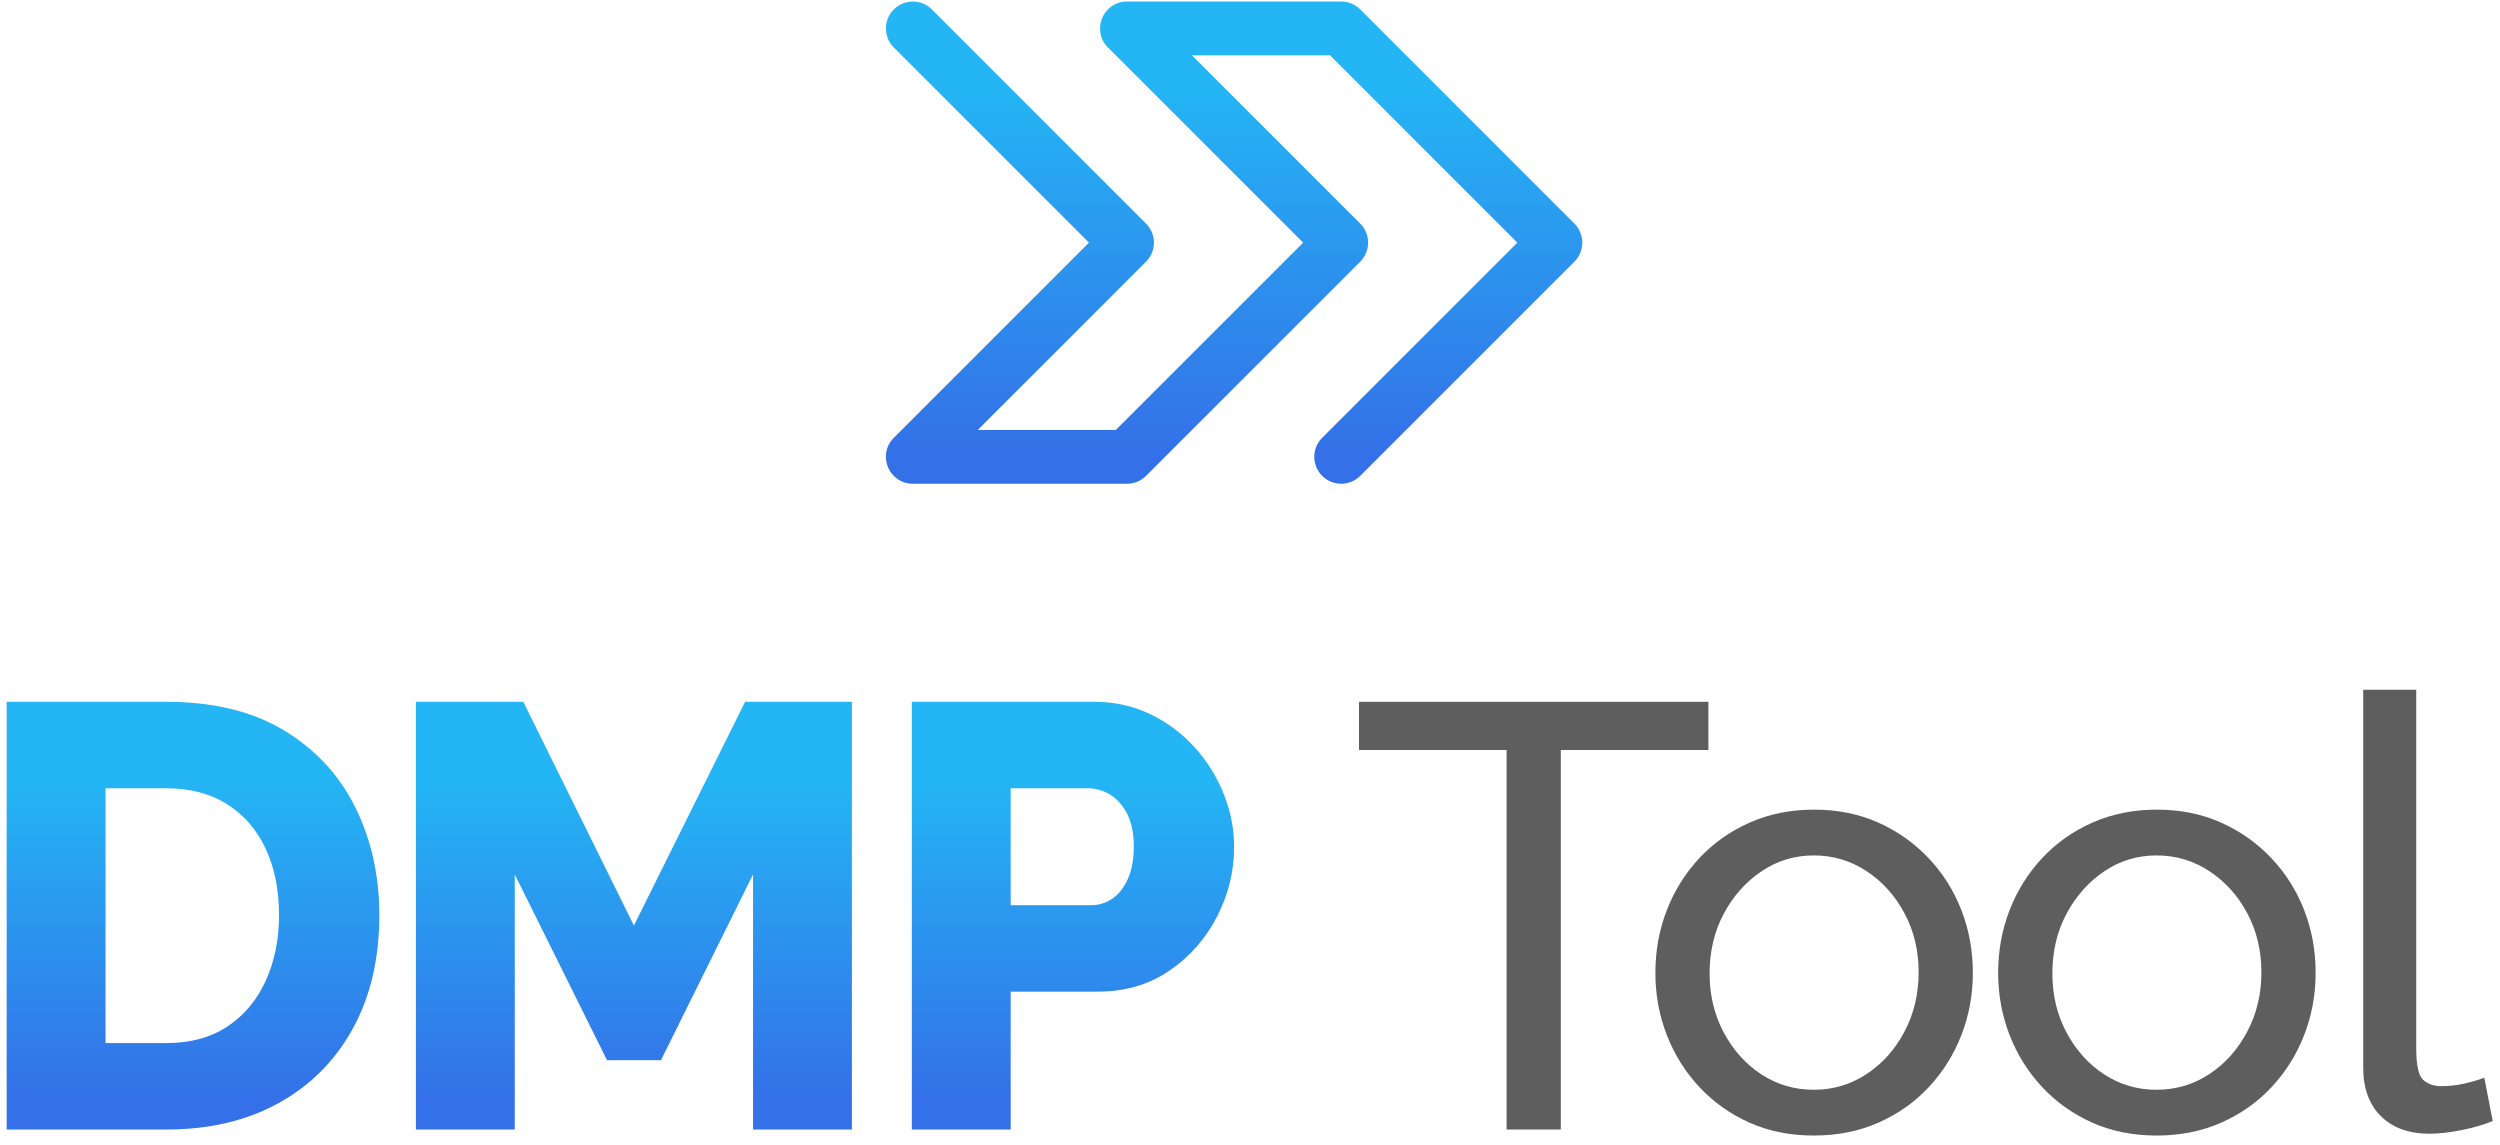 <?xml version="1.0" encoding="UTF-8"?>
<svg width="249px" height="114px" viewBox="0 0 249 114" version="1.1" xmlns="http://www.w3.org/2000/svg" xmlns:xlink="http://www.w3.org/1999/xlink">
    <title>Group 2</title>
    <defs>
        <linearGradient x1="50%" y1="18.615%" x2="50%" y2="92.964%" id="linearGradient-1">
            <stop stop-color="#24B5F4" offset="0%"></stop>
            <stop stop-color="#3470E7" offset="100%"></stop>
        </linearGradient>
        <linearGradient x1="50%" y1="18.615%" x2="50%" y2="92.964%" id="linearGradient-2">
            <stop stop-color="#24B5F4" offset="0%"></stop>
            <stop stop-color="#3470E7" offset="100%"></stop>
        </linearGradient>
    </defs>
    <g id="Page-1" stroke="none" stroke-width="1" fill="none" fill-rule="evenodd">
        <g id="A4-Copy-6" transform="translate(-297, -81)" fill-rule="nonzero">
            <g id="Group-2" transform="translate(297.664, 81.153)">
                <path d="M-4.54747351e-13,112.347 L-4.54747351e-13,69.747 L15.904,69.747 C20.576,69.747 24.485,70.697 27.63,72.597 C30.774,74.497 33.142,77.057 34.733,80.277 C36.323,83.497 37.118,87.067 37.118,90.987 C37.118,95.307 36.243,99.067 34.492,102.267 C32.742,105.467 30.277,107.947 27.098,109.707 C23.92,111.467 20.188,112.347 15.904,112.347 L-4.54747351e-13,112.347 Z M27.128,90.987 C27.128,88.493 26.686,86.295 25.802,84.394 C24.918,82.492 23.639,81.011 21.963,79.95 C20.288,78.889 18.268,78.358 15.904,78.358 L9.847,78.358 L9.847,103.736 L15.904,103.736 C18.308,103.736 20.341,103.182 22.002,102.075 C23.663,100.968 24.933,99.447 25.811,97.512 C26.689,95.576 27.128,93.401 27.128,90.987 Z M74.339,112.347 L74.339,86.942 L65.169,105.44 L59.794,105.44 L50.607,86.942 L50.607,112.347 L40.76,112.347 L40.76,69.747 L51.457,69.747 L62.472,92.029 L73.548,69.747 L84.186,69.747 L84.186,112.347 L74.339,112.347 Z M90.153,112.347 L90.153,69.747 L108.337,69.747 C110.357,69.747 112.219,70.16 113.921,70.985 C115.623,71.811 117.096,72.915 118.34,74.296 C119.584,75.678 120.547,77.228 121.229,78.947 C121.912,80.665 122.253,82.412 122.253,84.187 C122.253,86.63 121.684,88.953 120.545,91.156 C119.406,93.358 117.823,95.152 115.794,96.537 C113.766,97.921 111.386,98.614 108.654,98.614 L100,98.614 L100,112.347 L90.153,112.347 Z M100,90.003 L108.015,90.003 C108.79,90.003 109.494,89.786 110.128,89.353 C110.762,88.92 111.276,88.263 111.67,87.383 C112.064,86.503 112.261,85.431 112.261,84.167 C112.261,82.829 112.035,81.73 111.584,80.87 C111.132,80.01 110.559,79.376 109.865,78.969 C109.171,78.562 108.448,78.358 107.697,78.358 L100,78.358 L100,90.003 Z" id="Combined-Shape" fill="url(#linearGradient-1)"></path>
                <g id="Tool" transform="translate(134.692, 68.547)" fill="#5E5E5E">
                    <polygon id="Path" points="34.8 6 20.1 6 20.1 43.8 14.7 43.8 14.7 6 0 6 0 1.2 34.8 1.2"></polygon>
                    <path d="M45.3,44.4 C42.94,44.4 40.8,43.97 38.88,43.11 C36.96,42.25 35.3,41.07 33.9,39.57 C32.5,38.07 31.42,36.344 30.66,34.391 C29.9,32.438 29.52,30.374 29.52,28.2 C29.52,25.986 29.9,23.902 30.66,21.949 C31.42,19.996 32.5,18.27 33.9,16.77 C35.3,15.27 36.97,14.09 38.91,13.23 C40.85,12.37 42.99,11.94 45.33,11.94 C47.67,11.94 49.8,12.37 51.72,13.23 C53.64,14.09 55.31,15.27 56.73,16.77 C58.15,18.27 59.24,19.996 60,21.949 C60.76,23.902 61.14,25.986 61.14,28.2 C61.14,30.374 60.76,32.438 60,34.391 C59.24,36.344 58.16,38.07 56.76,39.57 C55.36,41.07 53.69,42.25 51.75,43.11 C49.81,43.97 47.66,44.4 45.3,44.4 Z M34.92,28.254 C34.92,30.418 35.39,32.38 36.33,34.14 C37.27,35.9 38.52,37.29 40.08,38.31 C41.64,39.33 43.38,39.84 45.3,39.84 C47.22,39.84 48.97,39.32 50.55,38.28 C52.13,37.24 53.39,35.83 54.33,34.05 C55.27,32.27 55.74,30.3 55.74,28.14 C55.74,25.98 55.27,24.02 54.33,22.26 C53.39,20.5 52.127,19.1 50.542,18.06 C48.956,17.02 47.209,16.5 45.3,16.5 C43.38,16.5 41.637,17.032 40.071,18.095 C38.504,19.158 37.254,20.568 36.321,22.325 C35.387,24.082 34.92,26.058 34.92,28.254 Z" id="Shape"></path>
                    <path d="M79.44,44.4 C77.08,44.4 74.94,43.97 73.02,43.11 C71.1,42.25 69.44,41.07 68.04,39.57 C66.64,38.07 65.56,36.344 64.8,34.391 C64.04,32.438 63.66,30.374 63.66,28.2 C63.66,25.986 64.04,23.902 64.8,21.949 C65.56,19.996 66.64,18.27 68.04,16.77 C69.44,15.27 71.11,14.09 73.05,13.23 C74.99,12.37 77.13,11.94 79.47,11.94 C81.81,11.94 83.94,12.37 85.86,13.23 C87.78,14.09 89.45,15.27 90.87,16.77 C92.29,18.27 93.38,19.996 94.14,21.949 C94.9,23.902 95.28,25.986 95.28,28.2 C95.28,30.374 94.9,32.438 94.14,34.391 C93.38,36.344 92.3,38.07 90.9,39.57 C89.5,41.07 87.83,42.25 85.89,43.11 C83.95,43.97 81.8,44.4 79.44,44.4 Z M69.06,28.254 C69.06,30.418 69.53,32.38 70.47,34.14 C71.41,35.9 72.66,37.29 74.22,38.31 C75.78,39.33 77.52,39.84 79.44,39.84 C81.36,39.84 83.11,39.32 84.69,38.28 C86.27,37.24 87.53,35.83 88.47,34.05 C89.41,32.27 89.88,30.3 89.88,28.14 C89.88,25.98 89.41,24.02 88.47,22.26 C87.53,20.5 86.267,19.1 84.682,18.06 C83.096,17.02 81.349,16.5 79.44,16.5 C77.52,16.5 75.777,17.032 74.211,18.095 C72.644,19.158 71.394,20.568 70.461,22.325 C69.527,24.082 69.06,26.058 69.06,28.254 Z" id="Shape"></path>
                    <path d="M100.02,0 L105.3,0 L105.3,35.7 C105.3,37.42 105.54,38.48 106.02,38.88 C106.5,39.28 107.08,39.48 107.76,39.48 C108.6,39.48 109.4,39.39 110.16,39.21 C110.92,39.03 111.56,38.84 112.08,38.64 L112.92,42.96 C112.04,43.32 111,43.62 109.8,43.86 C108.6,44.1 107.54,44.22 106.62,44.22 C104.58,44.22 102.97,43.64 101.79,42.48 C100.61,41.32 100.02,39.7 100.02,37.62 L100.02,0 Z" id="Path"></path>
                </g>
                <path d="M132.92,-3.55271368e-15 C133.566,-3.55271368e-15 134.188,0.233 134.674,0.653 L134.815,0.785 L156.148,22.118 C157.151,23.122 157.193,24.722 156.274,25.775 L156.148,25.909 L134.815,47.242 C133.768,48.289 132.071,48.289 131.024,47.242 C130.021,46.239 129.98,44.639 130.899,43.586 L131.024,43.452 L150.462,24.013 L131.809,5.36 L118.056,5.36 L134.815,22.118 C135.818,23.122 135.86,24.722 134.94,25.775 L134.815,25.909 L113.482,47.242 C113.025,47.699 112.42,47.974 111.779,48.02 L111.586,48.027 L90.253,48.027 C87.919,48.027 86.724,45.27 88.247,43.569 L88.358,43.452 L107.796,24.013 L88.358,4.576 C87.355,3.573 87.313,1.972 88.232,0.919 L88.358,0.785 C89.361,-0.218 90.961,-0.26 92.014,0.66 L92.148,0.785 L113.482,22.118 C114.485,23.122 114.527,24.722 113.607,25.775 L113.482,25.909 L96.724,42.666 L110.476,42.666 L129.129,24.013 L109.691,4.576 C108.041,2.925 109.146,0.131 111.425,0.004 L111.586,-3.55271368e-15 L132.92,-3.55271368e-15 Z" id="Path-4" fill="url(#linearGradient-2)"></path>
            </g>
        </g>
    </g>
</svg>